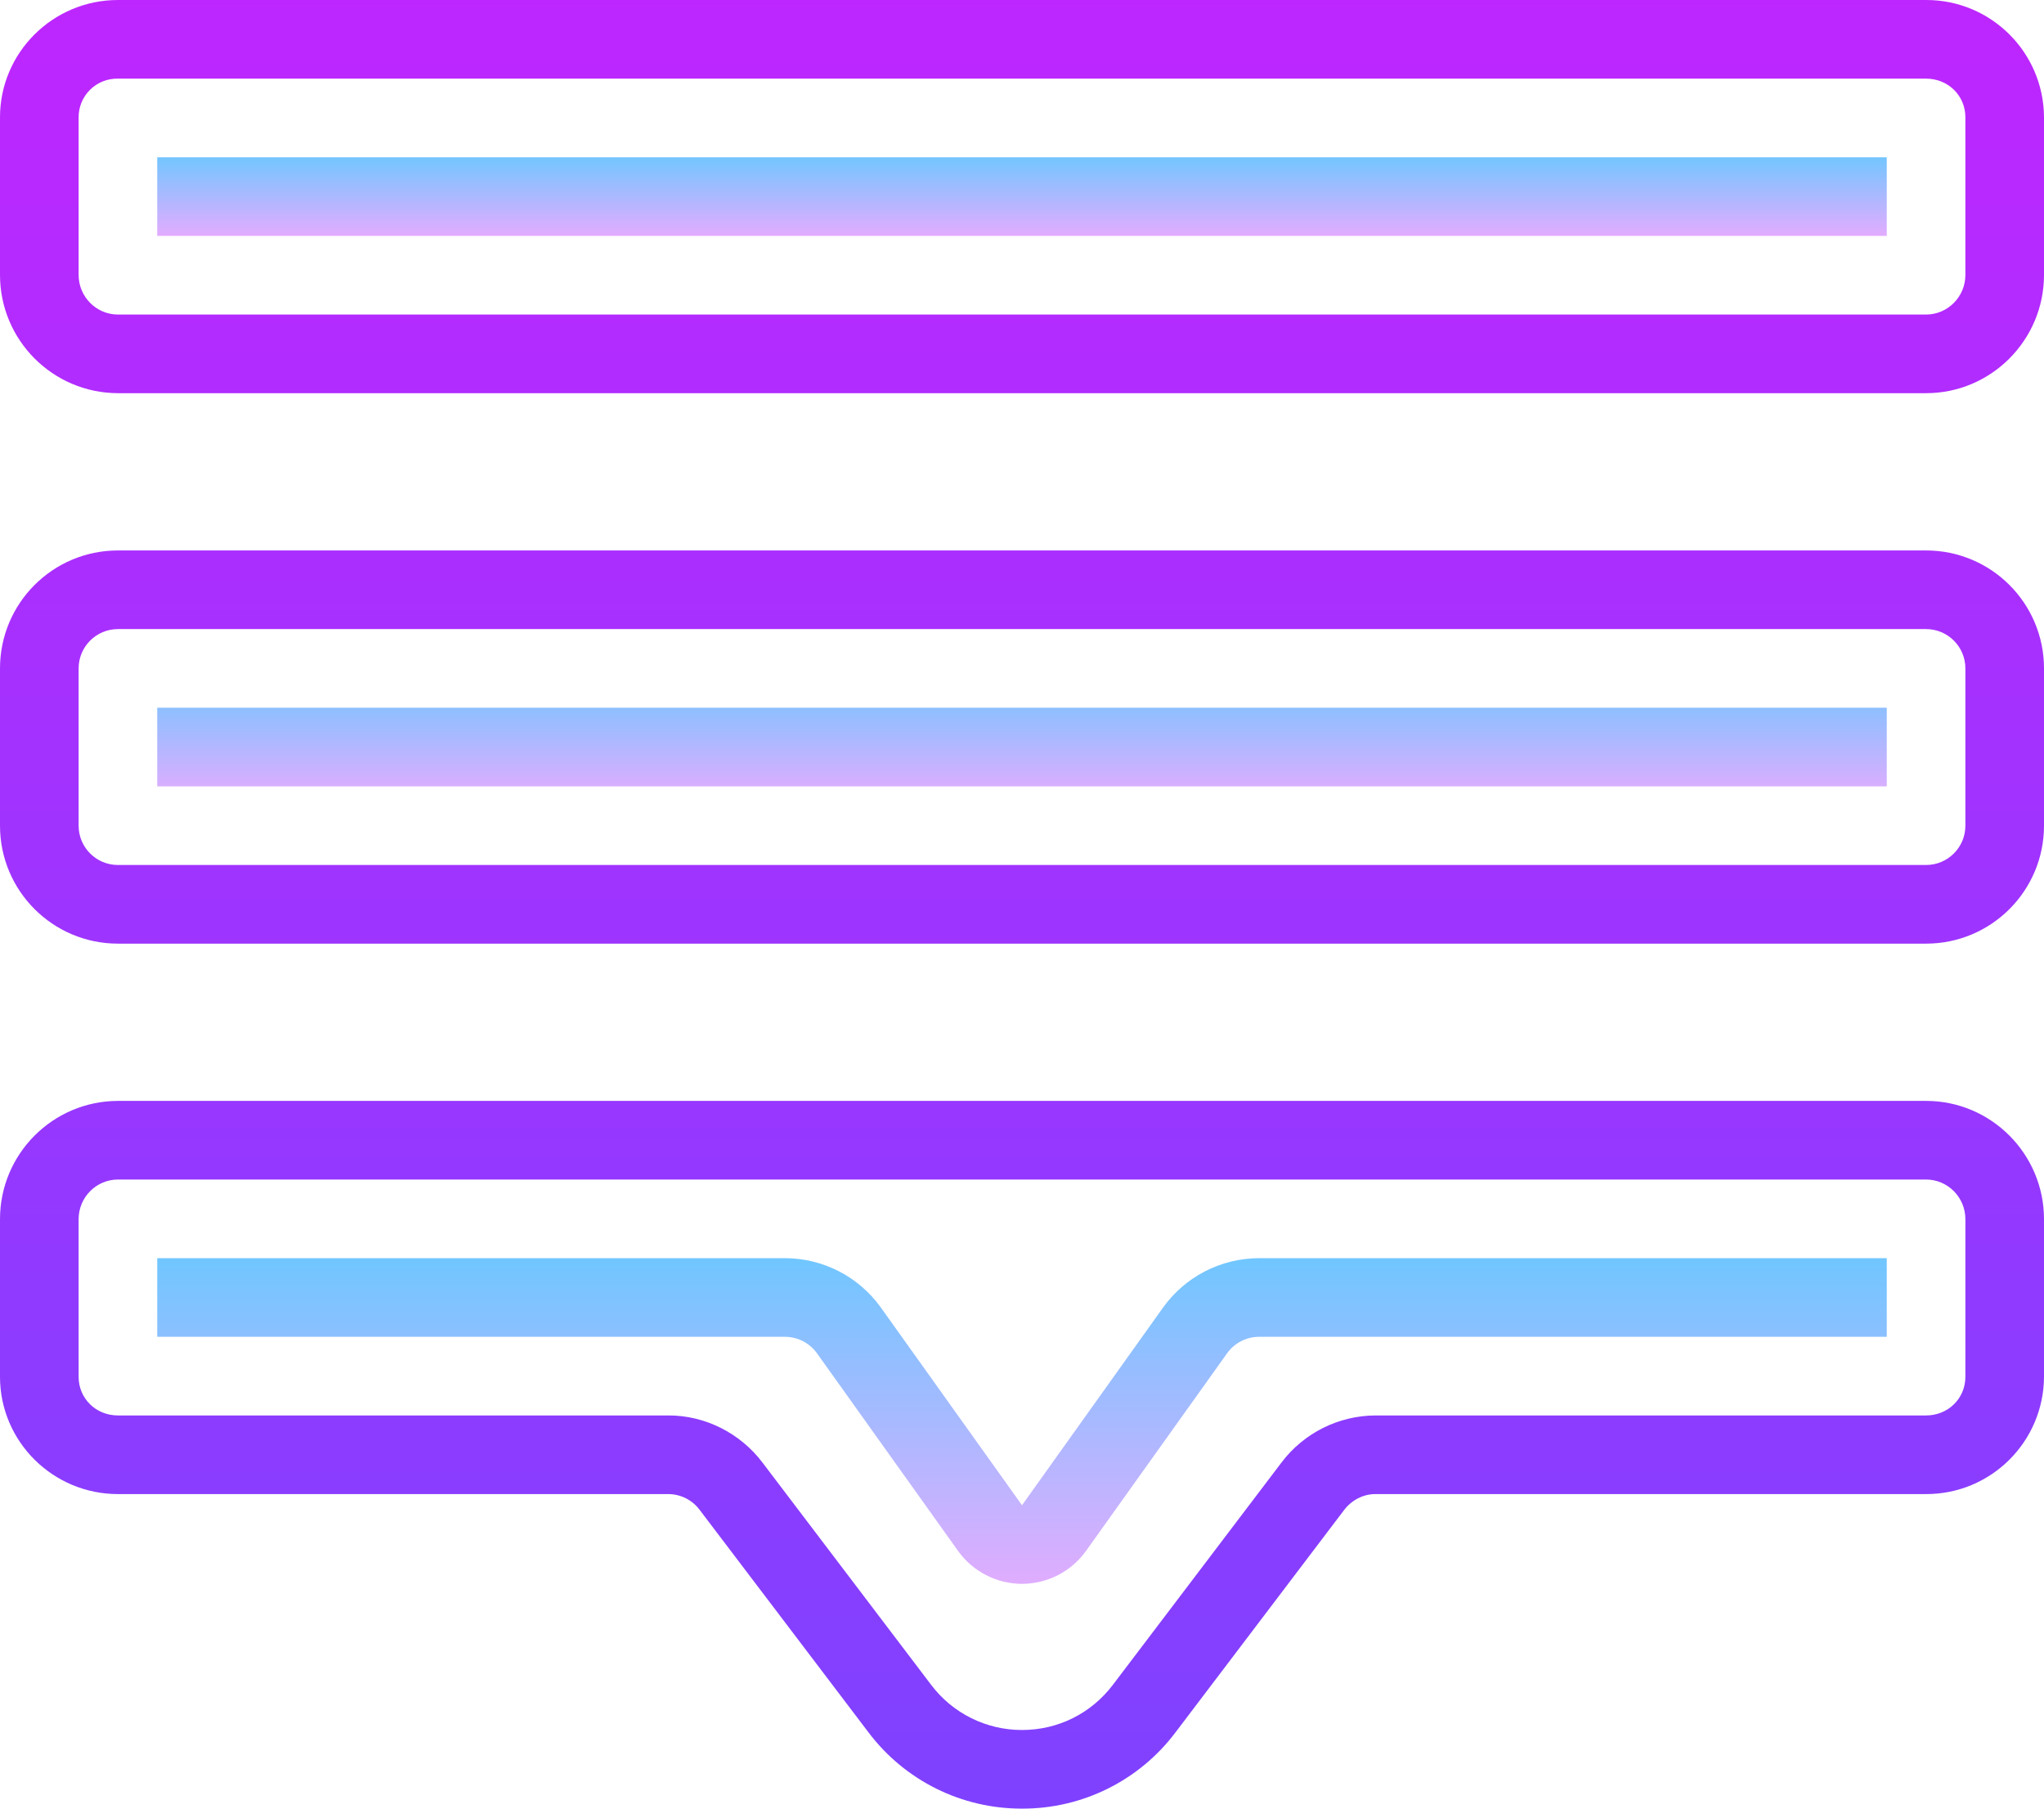 <?xml version="1.0" standalone="no"?><!-- Generator: Gravit.io --><svg xmlns="http://www.w3.org/2000/svg" xmlns:xlink="http://www.w3.org/1999/xlink" style="isolation:isolate" viewBox="335 7 52 46" width="52" height="46"><g id="Group"><linearGradient id="_lgradient_0" x1="50%" y1="118.75%" x2="50%" y2="-43.85%"><stop offset="0%" stop-opacity="1" style="stop-color:rgb(230,171,255)"/><stop offset="100%" stop-opacity="1" style="stop-color:rgb(109,199,255)"/></linearGradient><rect x="339" y="25" width="44" height="2" transform="matrix(1,0,0,1,0,0)" fill="url(#_lgradient_0)"/><linearGradient id="_lgradient_1" x1="50%" y1="262.966%" x2="50%" y2="-17.167%"><stop offset="0%" stop-opacity="1" style="stop-color:rgb(26,109,255)"/><stop offset="100%" stop-opacity="1" style="stop-color:rgb(200,34,255)"/></linearGradient><path d=" M 384 21 L 338 21 C 336.343 21 335 22.343 335 24 L 335 28 C 335 29.657 336.343 31 338 31 L 384 31 C 385.657 31 387 29.657 387 28 L 387 24 C 387 22.343 385.657 21 384 21 Z  M 385 28 C 385 28.552 384.552 29 384 29 L 338 29 C 337.448 29 337 28.552 337 28 L 337 24 C 337 23.448 337.448 23 338 23 L 384 23 C 384.552 23 385 23.448 385 24 L 385 28 Z  M 384 7 L 338 7 C 336.346 7 335 8.338 335 9.983 L 335 13.992 C 335 15.65 336.342 16.996 338 17 L 384 17 C 385.654 17 387 15.65 387 13.992 L 387 9.983 C 386.993 8.332 385.651 6.997 384 7 Z  M 385 13.992 C 385 14.547 384.551 15 384 15 L 338 15 C 337.449 15 337 14.547 337 13.992 L 337 9.983 C 336.999 9.719 337.105 9.466 337.293 9.281 C 337.481 9.096 337.736 8.995 338 9 L 352.012 9 Q 352.937 9 384 9 C 384.561 9 385 9.432 385 9.983 L 385 13.992 Z  M 361.002 53 C 359.467 53.005 358.019 52.287 357.095 51.061 L 352.802 45.405 C 352.616 45.154 352.324 45.004 352.012 45 L 338 45 C 336.346 45 335 43.662 335 42.017 L 335 38.008 C 335 36.35 336.342 35.004 338 35 L 384 35 C 385.654 35 387 36.35 387 38.008 L 387 42.017 C 386.993 43.668 385.651 45.003 384 45 L 369.988 45 C 369.684 45 369.389 45.151 369.197 45.402 L 364.904 51.062 C 363.982 52.287 362.535 53.005 361.002 53 Z  M 338 37 C 337.449 37 337 37.453 337 38.008 L 337 42.017 C 337 42.568 337.439 43 338 43 L 352.012 43 C 352.937 43 353.828 43.447 354.395 44.195 L 358.688 49.851 C 359.235 50.577 360.093 51.003 361.002 51 C 361.916 51 362.757 50.582 363.311 49.853 L 367.604 44.194 C 368.17 43.447 369.051 43.006 369.988 43 L 384 43 C 384.561 43 385 42.568 385 42.017 L 385 38.008 C 385 37.453 384.551 37 384 37 L 338 37 Z " fill="url(#_lgradient_1)"/><linearGradient id="_lgradient_2" x1="50%" y1="103.018%" x2="50%" y2="-5.65%"><stop offset="0%" stop-opacity="1" style="stop-color:rgb(230,171,255)"/><stop offset="100%" stop-opacity="1" style="stop-color:rgb(109,199,255)"/></linearGradient><path d=" M 383 11 L 383 13 L 339 13 L 339 11 L 383 11 Z " fill="url(#_lgradient_2)"/><linearGradient id="_lgradient_3" x1="50%" y1="-3.018%" x2="50%" y2="105.65%"><stop offset="0%" stop-opacity="1" style="stop-color:rgb(109,199,255)"/><stop offset="100%" stop-opacity="1" style="stop-color:rgb(230,171,255)"/></linearGradient><path d=" M 361 47.283 C 360.355 47.282 359.75 46.971 359.374 46.447 L 355.785 41.42 C 355.597 41.157 355.294 41.001 354.971 41 L 339 41 L 339 39 L 354.971 39 C 355.936 39 356.849 39.47 357.411 40.258 L 361 45.284 L 364.587 40.258 C 365.151 39.47 366.06 39.002 367.029 39 L 383 39 L 383 41 L 367.029 41 C 366.706 41.001 366.403 41.158 366.216 41.421 L 362.628 46.446 C 362.252 46.971 361.646 47.282 361 47.283 Z " fill="url(#_lgradient_3)"/></g></svg>